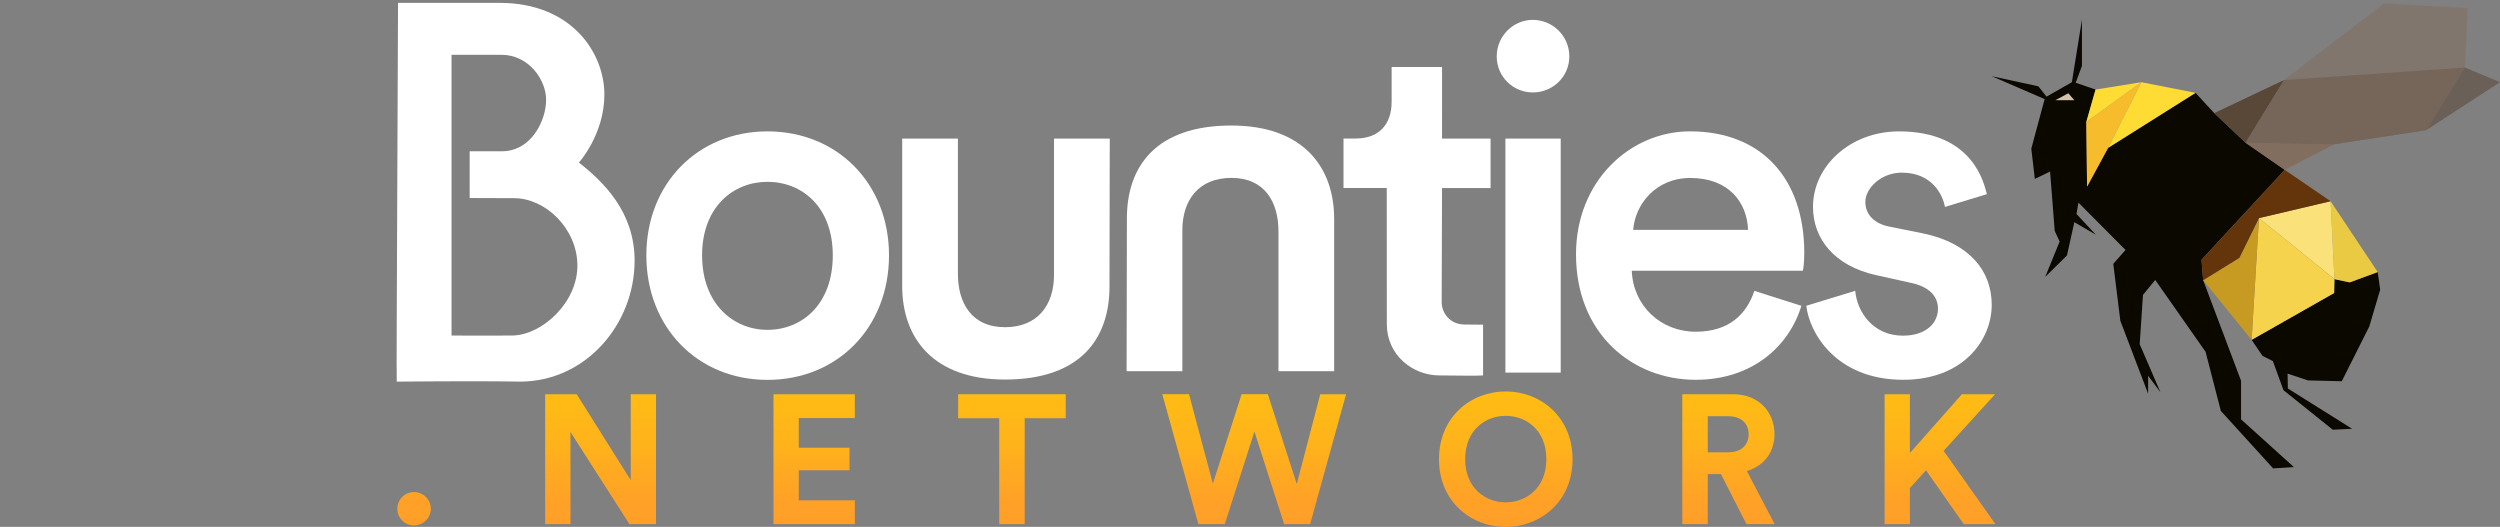 <?xml version="1.0" encoding="utf-8"?>
<!-- Generator: Adobe Illustrator 16.0.4, SVG Export Plug-In . SVG Version: 6.00 Build 0)  -->
<!DOCTYPE svg PUBLIC "-//W3C//DTD SVG 1.1//EN" "http://www.w3.org/Graphics/SVG/1.1/DTD/svg11.dtd">
<svg version="1.1" id="Layer_1" xmlns="http://www.w3.org/2000/svg" xmlns:xlink="http://www.w3.org/1999/xlink" x="0px" y="0px"
	 width="1180.785px" height="248.842px" viewBox="21.787 0 1180.785 248.842" enable-background="new 21.787 0 1180.785 248.842"
	 xml:space="preserve">
<rect x="21.787" y="0" width="1180.785" height="248.842" fill="#808080" stroke="none"/>
<path fill="#FFFFFF" d="M441.676,120.61c0,34.039-24.277,58.81-57.416,58.81c-32.903,0-57.193-24.734-57.193-58.81
	c0-33.825,24.264-58.557,57.193-58.557C417.393,62.053,441.676,86.789,441.676,120.61z M415.125,120.61
	c0-22.92-14.525-34.731-30.863-34.731c-16.113,0-30.866,11.811-30.866,34.731c0,22.926,14.752,35.18,30.866,35.18
	C400.595,155.79,415.125,143.759,415.125,120.61z"/>
<path fill="#FFFFFF" d="M496.443,179.263c-33.896,0-48.53-19.619-48.53-44.127V65.451h26.302v63.887
	c0,13.616,6.365,25.2,22.246,25.2c15.207,0,23.15-10.211,23.15-24.729V65.451h26.329l-0.127,69.864
	C545.821,159.968,532.13,179.263,496.443,179.263z"/>
<path fill="#FFFFFF" d="M702.882,65.451h22.926V88.83h-22.926l-0.173,53.845c0,5.278,4.047,10.599,10.833,10.599
	c4.832,0,2.638,0,8.717,0.082v23.957c-4.096,0.31-11.129,0-20.652,0c-12.571,0-24.806-9.524-24.806-24.268l-0.03-64.236h-20.428
	V65.43h5.694c11.803,0,17.037-7.485,17.037-17.245V31.63h23.817L702.882,65.451L702.882,65.451z"/>
<path fill="#FFFFFF" d="M745.743,9.386c9.511,0,17.256,7.723,17.256,17.255c0,9.53-7.744,17.022-17.256,17.022
	c-9.326,0-17.035-7.477-17.035-17.022C728.717,17.105,736.433,9.386,745.743,9.386z M732.807,175.994V65.451h26.124v110.543H732.807
	L732.807,175.994z"/>
<path fill="#FFFFFF" d="M872.611,144.443c-5.889,19.283-23.374,34.94-49.934,34.94c-29.961,0-56.518-21.775-56.518-59.243
	c0-34.938,25.853-58.102,53.792-58.102c34.051,0,54.017,22.474,54.017,57.414c0,4.318-0.45,7.934-0.679,8.403h-80.805
	c0.708,16.802,13.867,28.817,30.211,28.817c15.899,0,24.068-8.407,27.699-19.288L872.611,144.443z M847.42,108.579
	c-0.458-12.945-9.082-24.521-27.248-24.521c-16.566,0-26.13,12.713-27.01,24.521H847.42z"/>
<path fill="#FFFFFF" d="M940.438,97.729c-1.039-5.381-5.741-16.192-20.496-16.192c-9.306,0-17.129,7.069-17.129,13.884
	c0,5.892,4.318,10.213,11.117,11.566l16.785,3.386c20.878,4.542,31.786,17.246,31.786,33.589c0,16.796-13.598,35.415-41.765,35.415
	c-31.996,0-44.446-22.462-45.798-34.961l23.09-7.056c0.898,9.979,8.431,21.181,22.521,21.181c10.895,0,16.562-5.898,16.562-12.713
	c0-5.899-4.082-10.442-12.938-12.264l-16.344-3.63c-19.526-4.326-29.739-17.046-29.739-32.229c0-19.318,17.679-35.651,40.603-35.651
	c35.562,0,40.296,25.319,41.523,29.654"/>
<path fill="#FFFFFF" d="M603.406,59.289c33.896,0,48.525,19.619,48.525,44.127v71.912h-26.309v-66.115
	c0-13.612-6.357-25.197-22.231-25.197c-15.207,0-23.162,10.214-23.162,24.729v66.577H553.9l0.136-72.104
	C554.014,78.591,567.715,59.289,603.406,59.289z"/>
<path fill="#FFFFFF" d="M257.778,1.362c34.238,0,49.465,23.802,49.465,43.296c0,18.822-12.025,32.122-12.025,32.122
	c11.386,8.931,26.303,23.205,26.303,46.29c0,30.17-23.163,57.174-54.166,57.174c-20.336-0.391-58.174,0-58.174,0
	c-0.136-12.809-0.082-6.646,0.603-178.883L257.778,1.362L257.778,1.362z M252.572,71.455h6.212c13.96,0,20.947-14.507,20.947-24.387
	c0-9.059-7.93-21.193-21.183-21.193h-23.492v45.58v0.606v21.387c0,0,0,57.671,0,65.017c0-0.007,16.007,0.154,29.059,0
	c13.916-0.398,30.626-15.773,30.385-33.356c-0.232-17.296-15.117-31.51-29.954-31.51l-20.926-0.078V71.455H252.572L252.572,71.455z"
	/>
<path fill="#FFFFFF" d="M940.438,97.729"/>
<g>
	<polygon fill="#0B0800" points="1003.453,95.682 1025.703,118.064 1019.918,124.625 1023.258,151.505 1036.378,185.979 
		1036.378,177.493 1042.171,185.209 1032.392,162.567 1033.938,139.285 1039.724,132.213 1063.52,166.173 1070.727,194.086 
		1095.422,221.227 1105.199,220.584 1080.261,198.072 1080.261,179.81 1062.363,132.344 1061.592,122.693 1100.896,80.231 
		1082.381,67.404 1067.589,53.423 1058.76,43.843 1017.472,69.827 1007.54,88.136 1007.182,57.606 1011.555,42.3 1002.165,39.084 
		1005.122,31.105 1005.122,9.243 1000.362,38.825 988.399,45.645 984.536,40.775 962.486,35.987 987.501,46.801 981.199,70.213 
		982.869,84.49 990.072,81.019 992.259,109.06 994.577,114.077 987.758,130.798 998.048,120.636 1001.521,104.943 1011.684,110.861 
		1002.551,101.084 	"/>
	<polygon fill="#0B0800" points="1085.262,160.512 1090.403,168.101 1095.294,170.548 1100.312,184.31 1123.592,202.96 
		1132.725,202.527 1102.37,183.493 1102.242,176.464 1111.888,179.677 1127.837,180.065 1140.83,154.211 1145.976,136.844 
		1144.816,128.484 1131.566,133.37 1124.365,131.827 1124.235,138.389 	"/>
	<polygon fill="#F7BC2C" points="1007.54,88.136 1017.472,69.827 1033.164,38.825 1007.182,57.606 	"/>
	<polygon fill="#FEDC33" points="1033.164,38.825 1058.76,43.843 1017.472,69.827 	"/>
	<polygon fill="#FEDC33" points="1007.182,57.606 1033.164,38.825 1011.555,42.3 	"/>
	<polygon fill="#EACA42" points="1122.562,95.039 1144.816,128.484 1131.566,133.37 1124.365,131.827 	"/>
	<polygon fill="#FBE179" points="1122.562,95.039 1124.365,131.827 1088.733,103.014 	"/>
	<polygon fill="#F6D34C" points="1088.733,103.014 1085.262,160.512 1124.235,138.389 1124.365,131.827 	"/>
	<polygon fill="#C79B22" points="1088.733,103.014 1085.262,160.512 1062.363,132.344 1079.472,121.795 	"/>
	<polygon fill="#64350B" points="1122.562,95.039 1088.733,103.014 1079.472,121.795 1062.363,132.344 1061.592,122.693 
		1100.896,80.231 	"/>
	<polygon opacity="0.9" fill="#554130" enable-background="new    " points="1100.563,37.799 1067.589,53.423 1082.381,67.404 	"/>
	<polygon opacity="0.9" fill="#826C5B" enable-background="new    " points="1124.365,68.107 1082.381,67.404 1100.896,80.231 	"/>
	<polygon opacity="0.5" fill="#554130" enable-background="new    " points="1124.365,68.107 1082.381,67.404 1100.563,37.799 
		1185.978,31.882 1167.713,61.465 	"/>
	<polygon opacity="0.5" fill="#554130" enable-background="new    " points="1167.713,61.465 1185.978,31.882 1202.571,38.825 	"/>
	<polygon opacity="0.5" fill="#826C5B" enable-background="new    " points="1100.563,37.799 1147.648,1.651 1187.265,3.838 
		1185.978,31.882 	"/>
	<polygon opacity="0.5" fill="#826C5B" enable-background="new    " points="1124.365,68.107 1082.381,67.404 1100.563,37.799 
		1185.978,31.882 1167.713,61.465 	"/>
	<polygon fill="#D2C2AB" points="998.69,44.035 1001.521,47.332 992.544,47.332 	"/>
</g>
<g>
	
		<linearGradient id="SVGID_1_" gradientUnits="userSpaceOnUse" x1="163.356" y1="31.927" x2="163.356" y2="-44.249" gradientTransform="matrix(1 0 0 -1 54 213.842)">
		<stop  offset="0" style="stop-color:#FFBE12"/>
		<stop  offset="0.388" style="stop-color:#FFB21B"/>
		<stop  offset="0.463" style="stop-color:#FFAD1F"/>
		<stop  offset="0.724" style="stop-color:#FFA127"/>
		<stop  offset="0.984" style="stop-color:#FF9D2A"/>
	</linearGradient>
	<path fill="url(#SVGID_1_)" d="M217.313,232.411c4.412,0,7.96,3.551,7.96,7.879c0,4.324-3.55,7.874-7.96,7.874
		c-4.329,0-7.875-3.55-7.875-7.874C209.438,235.962,212.983,232.411,217.313,232.411z"/>
	
		<linearGradient id="SVGID_2_" gradientUnits="userSpaceOnUse" x1="251.456" y1="31.911" x2="251.456" y2="-44.244" gradientTransform="matrix(1 0 0 -1 54 213.842)">
		<stop  offset="0" style="stop-color:#FFBE12"/>
		<stop  offset="0.388" style="stop-color:#FFB21B"/>
		<stop  offset="0.463" style="stop-color:#FFAD1F"/>
		<stop  offset="0.724" style="stop-color:#FFA127"/>
		<stop  offset="0.984" style="stop-color:#FF9D2A"/>
	</linearGradient>
	<path fill="url(#SVGID_2_)" d="M319.086,247.559l-27.866-43.53v43.53h-11.943v-61.356h14.885l25.529,40.586v-40.586h11.943v61.356
		H319.086z"/>
	
		<linearGradient id="SVGID_3_" gradientUnits="userSpaceOnUse" x1="352.324" y1="31.911" x2="352.324" y2="-44.245" gradientTransform="matrix(1 0 0 -1 54 213.842)">
		<stop  offset="0" style="stop-color:#FFBE12"/>
		<stop  offset="0.388" style="stop-color:#FFB21B"/>
		<stop  offset="0.463" style="stop-color:#FFAD1F"/>
		<stop  offset="0.724" style="stop-color:#FFA127"/>
		<stop  offset="0.984" style="stop-color:#FF9D2A"/>
	</linearGradient>
	<path fill="url(#SVGID_3_)" d="M387.111,247.559v-61.356h38.424v11.25h-26.481v14.018h23.971v10.646h-23.971v14.193h26.481v11.25
		L387.111,247.559L387.111,247.559z"/>
	
		<linearGradient id="SVGID_4_" gradientUnits="userSpaceOnUse" x1="445.744" y1="31.911" x2="445.744" y2="-44.244" gradientTransform="matrix(1 0 0 -1 54 213.842)">
		<stop  offset="0" style="stop-color:#FFBE12"/>
		<stop  offset="0.388" style="stop-color:#FFB21B"/>
		<stop  offset="0.463" style="stop-color:#FFAD1F"/>
		<stop  offset="0.724" style="stop-color:#FFA127"/>
		<stop  offset="0.984" style="stop-color:#FF9D2A"/>
	</linearGradient>
	<path fill="url(#SVGID_4_)" d="M505.759,197.539v50.02H493.73v-50.02h-19.386v-11.337h50.798v11.337H505.759z"/>
	
		<linearGradient id="SVGID_5_" gradientUnits="userSpaceOnUse" x1="560.152" y1="31.911" x2="560.152" y2="-44.244" gradientTransform="matrix(1 0 0 -1 54 213.842)">
		<stop  offset="0" style="stop-color:#FFBE12"/>
		<stop  offset="0.388" style="stop-color:#FFB21B"/>
		<stop  offset="0.463" style="stop-color:#FFAD1F"/>
		<stop  offset="0.724" style="stop-color:#FFA127"/>
		<stop  offset="0.984" style="stop-color:#FF9D2A"/>
	</linearGradient>
	<path fill="url(#SVGID_5_)" d="M645.353,186.202h12.201l-16.962,61.356H628.3l-14.021-43.704l-14.02,43.704h-12.46l-17.05-61.356
		h12.634l11.252,42.23l13.586-42.23h12.374l13.676,42.404L645.353,186.202z"/>
	
		<linearGradient id="SVGID_6_" gradientUnits="userSpaceOnUse" x1="678.978" y1="31.914" x2="678.978" y2="-44.245" gradientTransform="matrix(1 0 0 -1 54 213.842)">
		<stop  offset="0" style="stop-color:#FFBE12"/>
		<stop  offset="0.388" style="stop-color:#FFB21B"/>
		<stop  offset="0.463" style="stop-color:#FFAD1F"/>
		<stop  offset="0.724" style="stop-color:#FFA127"/>
		<stop  offset="0.984" style="stop-color:#FF9D2A"/>
	</linearGradient>
	<path fill="url(#SVGID_6_)" d="M732.935,184.9c16.704,0,31.588,12.204,31.588,32.021c0,19.73-14.884,31.935-31.588,31.935
		c-16.613,0-31.5-12.204-31.5-31.935C701.434,197.104,716.321,184.9,732.935,184.9z M732.935,237.26
		c9.522,0,19.214-6.58,19.214-20.425c0-13.846-9.691-20.425-19.214-20.425c-9.432,0-19.124,6.579-19.124,20.425
		C713.811,230.682,723.503,237.26,732.935,237.26z"/>
	
		<linearGradient id="SVGID_7_" gradientUnits="userSpaceOnUse" x1="784.172" y1="31.911" x2="784.172" y2="-44.244" gradientTransform="matrix(1 0 0 -1 54 213.842)">
		<stop  offset="0" style="stop-color:#FFBE12"/>
		<stop  offset="0.388" style="stop-color:#FFB21B"/>
		<stop  offset="0.463" style="stop-color:#FFAD1F"/>
		<stop  offset="0.724" style="stop-color:#FFA127"/>
		<stop  offset="0.984" style="stop-color:#FF9D2A"/>
	</linearGradient>
	<path fill="url(#SVGID_7_)" d="M834.624,223.933h-6.23v23.626h-12.029v-61.356h23.975c11.941,0,19.556,8.222,19.556,18.864
		c0,8.567-5.017,15.058-13.067,17.396l13.153,25.097h-13.326L834.624,223.933z M838.086,213.634c6.058,0,9.608-3.459,9.608-8.482
		c0-5.188-3.551-8.563-9.608-8.563h-9.692v17.046H838.086z"/>
	
		<linearGradient id="SVGID_8_" gradientUnits="userSpaceOnUse" x1="884.085" y1="31.911" x2="884.085" y2="-44.244" gradientTransform="matrix(1 0 0 -1 54 213.842)">
		<stop  offset="0" style="stop-color:#FFBE12"/>
		<stop  offset="0.388" style="stop-color:#FFB21B"/>
		<stop  offset="0.463" style="stop-color:#FFAD1F"/>
		<stop  offset="0.724" style="stop-color:#FFA127"/>
		<stop  offset="0.984" style="stop-color:#FF9D2A"/>
	</linearGradient>
	<path fill="url(#SVGID_8_)" d="M931.468,222.113l-7.617,8.396v17.049h-11.943v-61.356h11.943v27.777l24.578-27.777h15.663
		l-24.316,26.739l24.489,34.617h-14.97L931.468,222.113z"/>
</g>
</svg>
